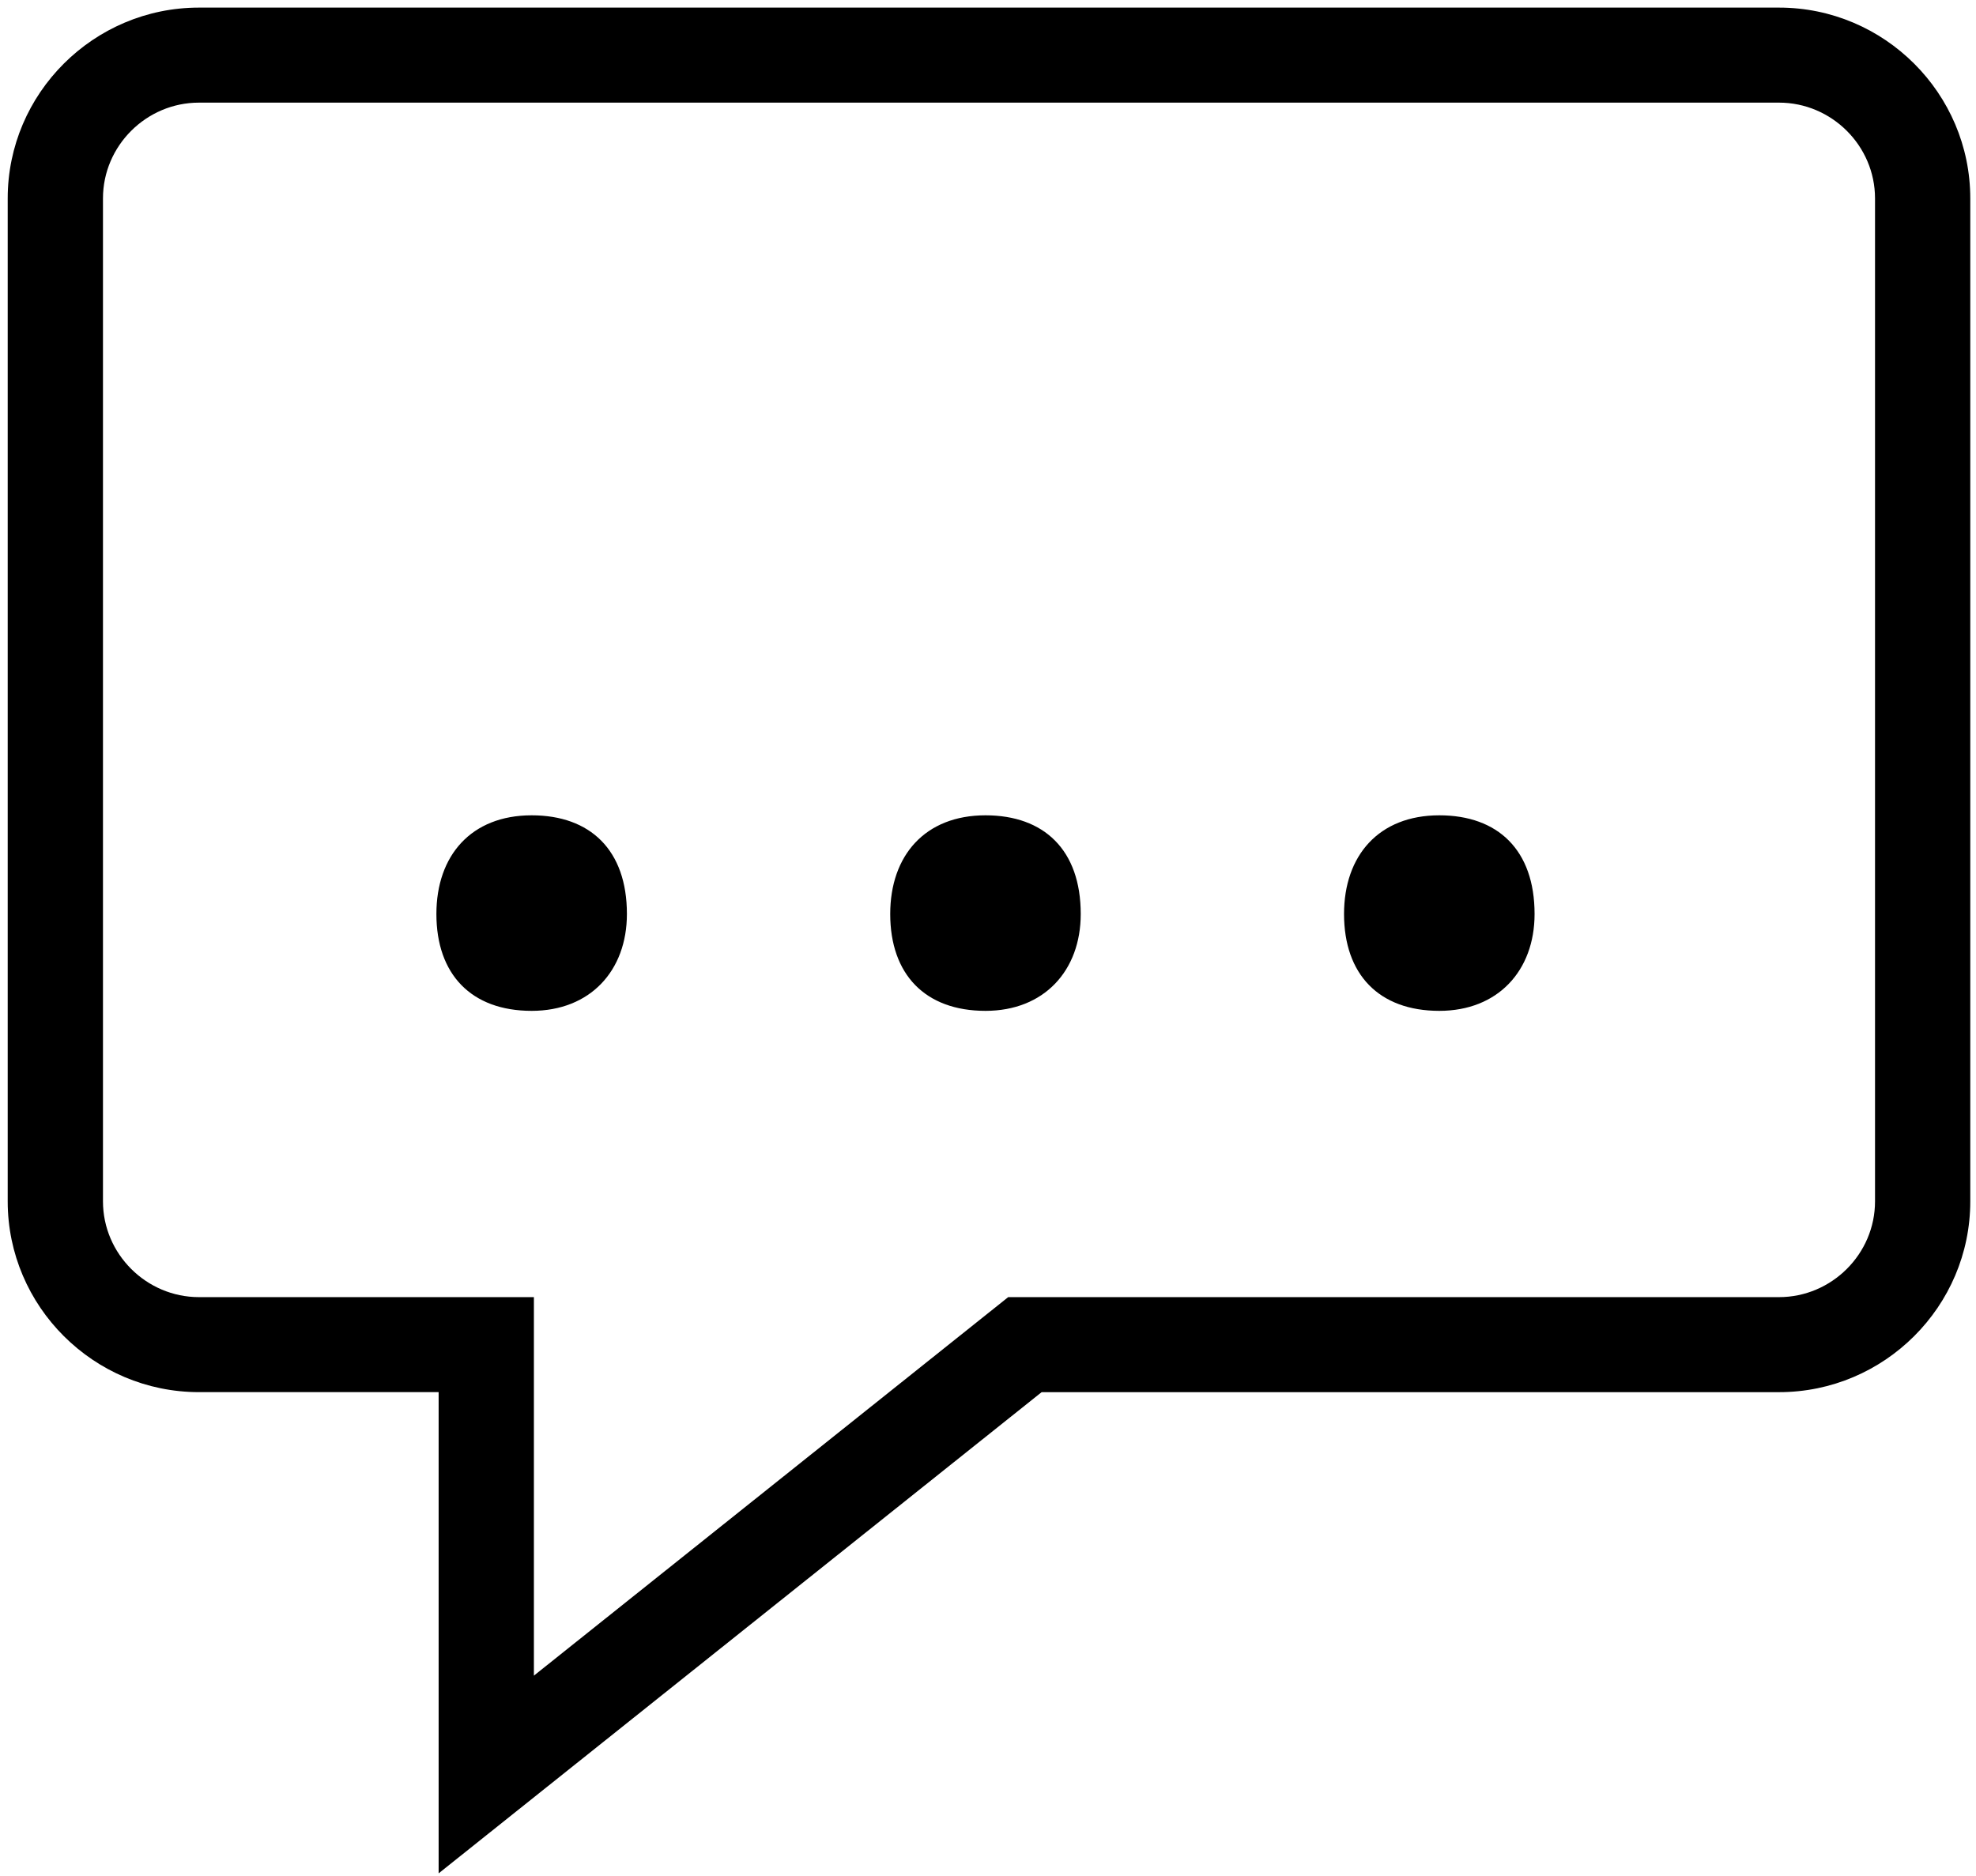 <svg xmlns="http://www.w3.org/2000/svg" width="99" height="94" viewBox="0 0 99 94">
  <g fill-rule="evenodd">
    <path fill-rule="nonzero" d="M50.512,65.002 L89.13,65.002 C91.771,65.002 93.941,62.838 93.941,60.203 L93.941,9.942 C93.941,7.307 91.771,5.143 89.13,5.143 L9.969,5.143 C7.329,5.143 5.159,7.307 5.159,9.942 L5.159,60.202 C5.159,62.837 7.329,65.002 9.969,65.002 L26.749,65.002 L26.749,83.97 L50.512,65.002 Z M9.969,69.763 C4.693,69.763 0.386,65.467 0.386,60.202 L0.386,9.942 C0.386,4.677 4.693,0.381 9.969,0.381 L89.13,0.381 C94.407,0.381 98.713,4.677 98.713,9.942 L98.713,60.203 C98.713,65.468 94.407,69.764 89.13,69.764 L52.187,69.764 L21.976,93.878 L21.976,69.763 L9.969,69.763 Z"/>
    <path d="M21.864,45.802 C21.864,48.824 23.608,50.656 26.636,50.656 C29.573,50.656 31.409,48.641 31.409,45.802 C31.409,42.597 29.573,40.857 26.636,40.857 C23.608,40.857 21.864,42.872 21.864,45.802 Z M44.601,45.802 C44.601,48.824 46.345,50.656 49.374,50.656 C52.311,50.656 54.146,48.641 54.146,45.802 C54.146,42.597 52.311,40.857 49.374,40.857 C46.345,40.857 44.601,42.872 44.601,45.802 Z M67.338,45.802 C67.338,48.824 69.082,50.656 72.111,50.656 C75.048,50.656 76.884,48.641 76.884,45.802 C76.884,42.597 75.048,40.857 72.111,40.857 C69.082,40.857 67.338,42.872 67.338,45.802 Z"/>
  </g>
</svg>
